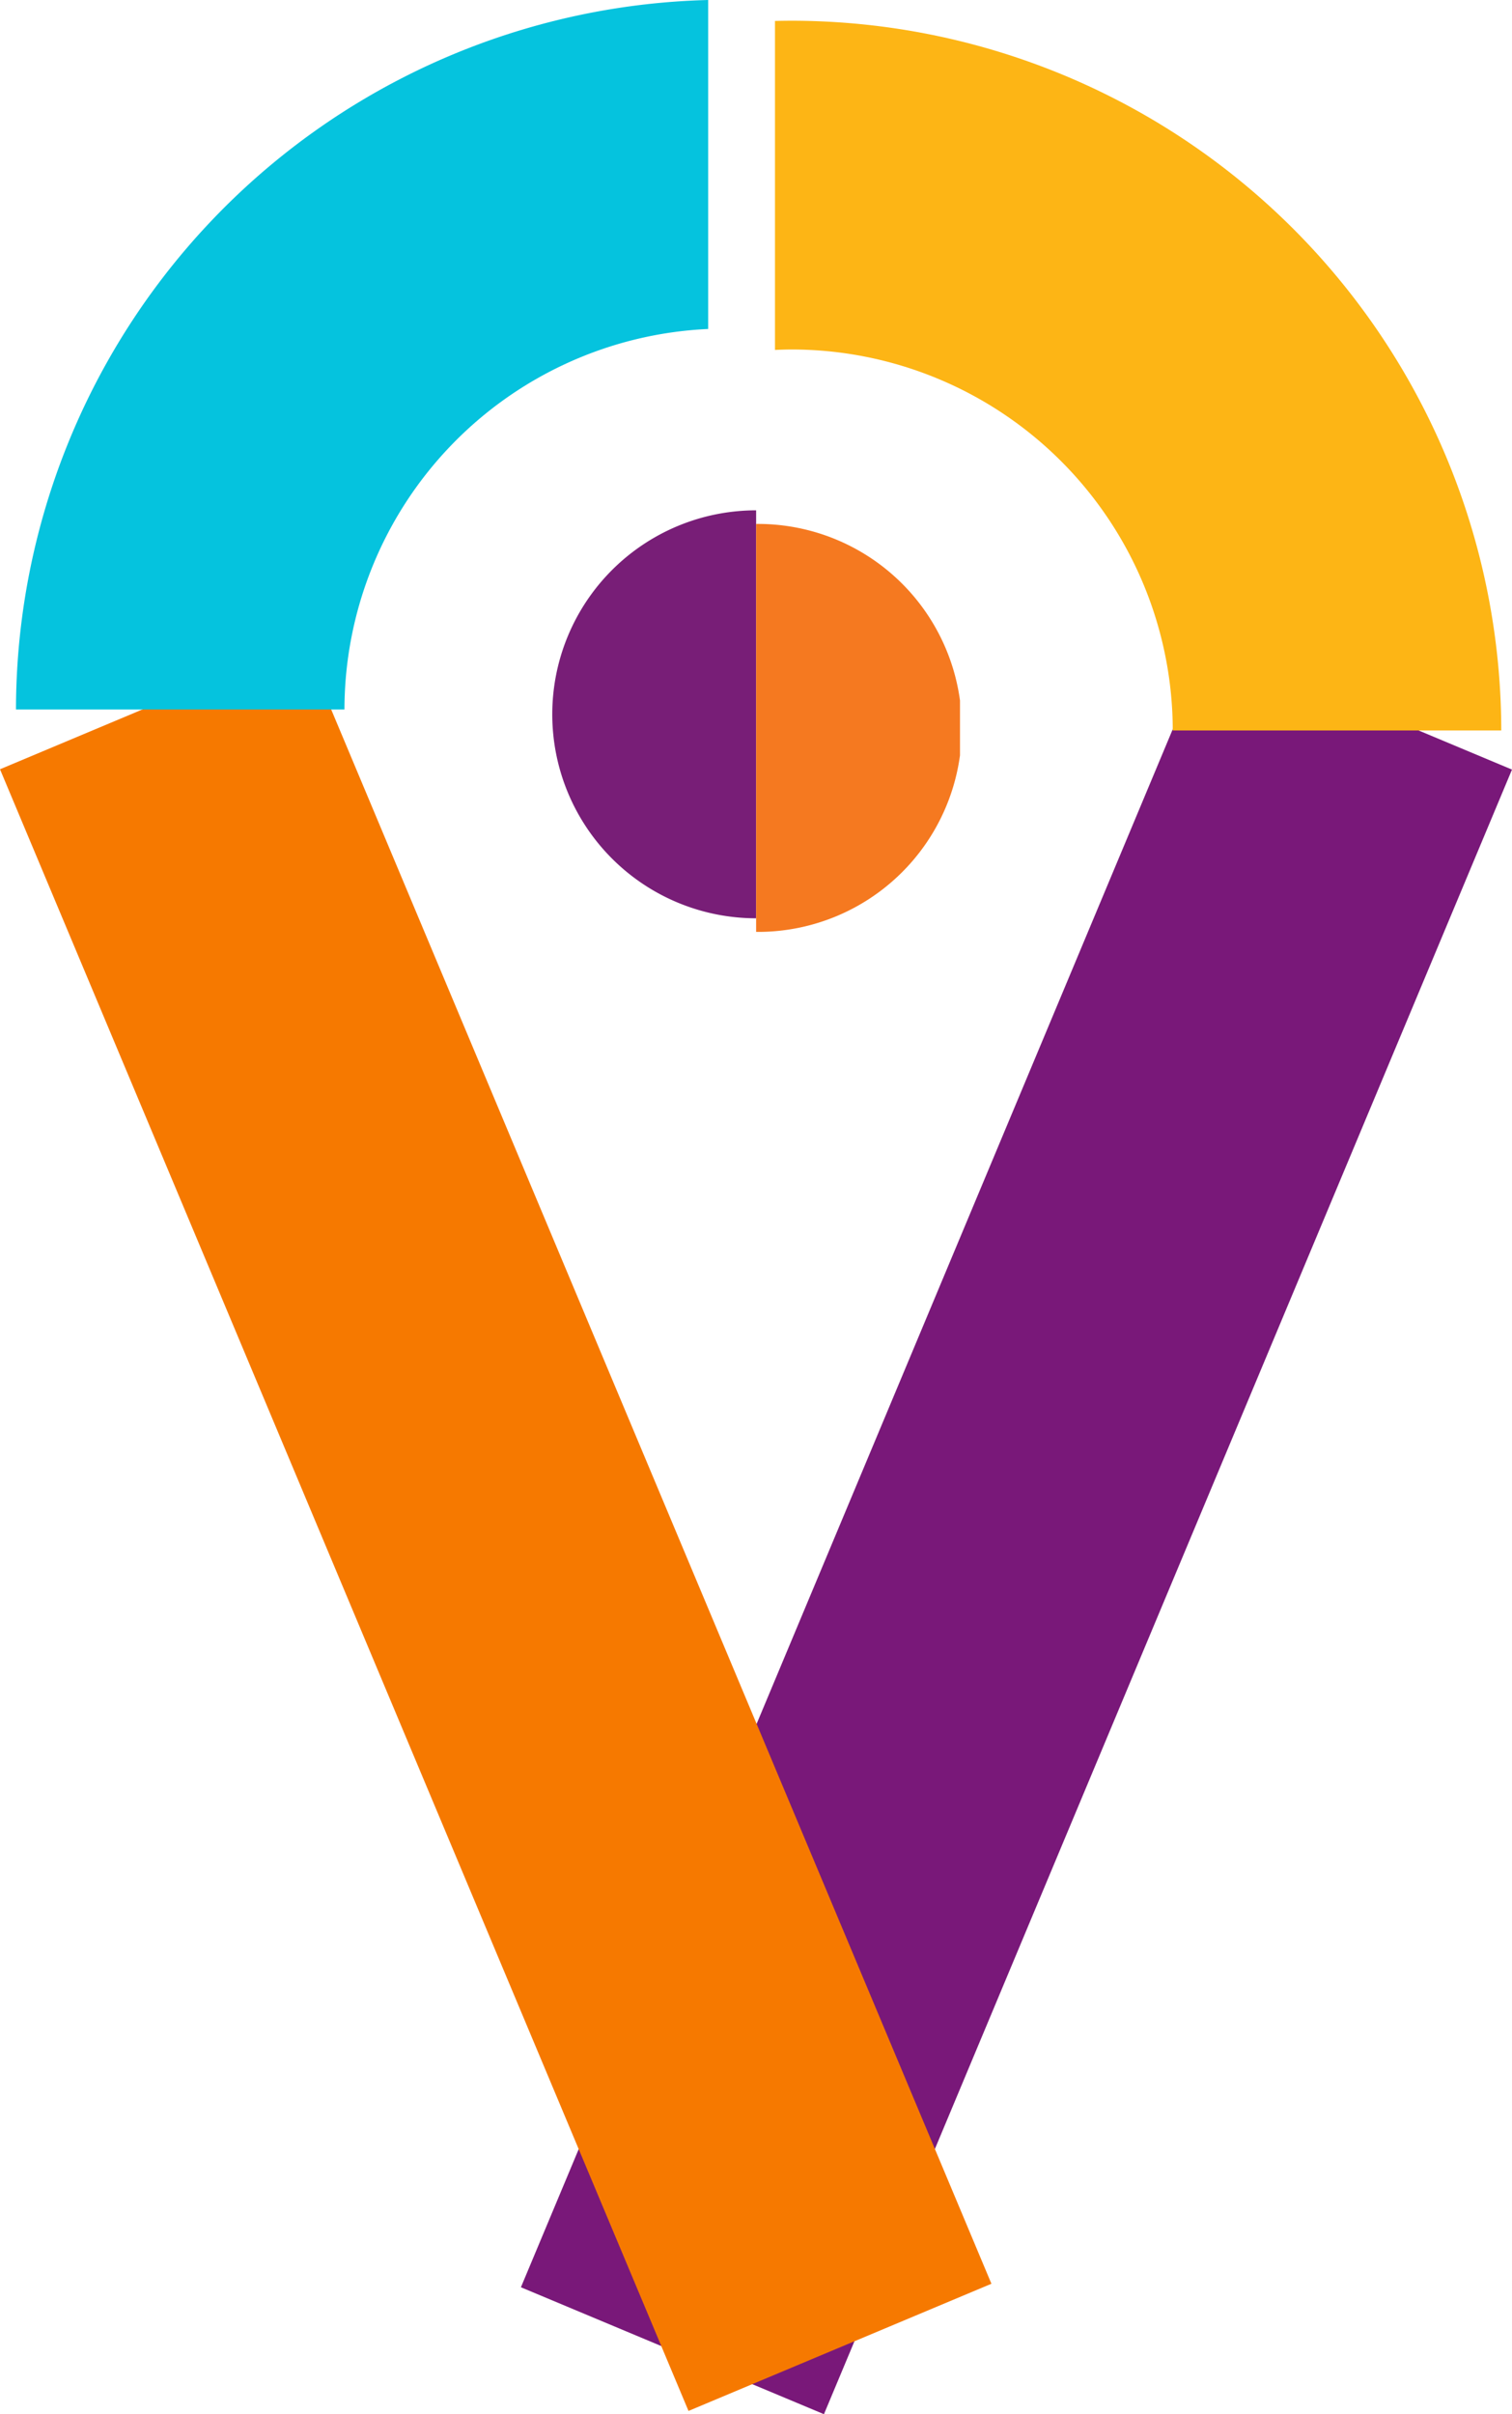 <svg xmlns="http://www.w3.org/2000/svg" xmlns:xlink="http://www.w3.org/1999/xlink" width="89.217" height="142.366" viewBox="0 0 89.217 142.366">
  <defs>
    <clipPath id="clip-path">
      <rect id="Rectangle_94" data-name="Rectangle 94" width="24.058" height="24.859" fill="#05c3de"/>
    </clipPath>
    <clipPath id="clip-path-2">
      <rect id="Rectangle_97" data-name="Rectangle 97" width="89.217" height="142.366" fill="none"/>
    </clipPath>
  </defs>
  <g id="ico-beneficiadas" transform="translate(-966.377 -4041.5)">
    <g id="Group_42" data-name="Group 42" transform="translate(998.964 4071.595)">
      <g id="Group_41" data-name="Group 41" transform="translate(0 0)" clip-path="url(#clip-path)">
        <path id="Path_77" data-name="Path 77" d="M0,12.029A12.029,12.029,0,0,0,12.029,24.057V0A12.029,12.029,0,0,0,0,12.029" transform="translate(0 0)" fill="#781e77"/>
        <path id="Path_78" data-name="Path 78" d="M30.638,2.043V26.1a12.029,12.029,0,1,0,0-24.057" transform="translate(-18.609 -1.241)" fill="#f57920"/>
      </g>
    </g>
    <g id="Group_45" data-name="Group 45" transform="translate(966.377 4041.5)">
      <rect id="Rectangle_95" data-name="Rectangle 95" width="105.138" height="19.384" transform="translate(30.737 134.881) rotate(-67.285)" fill="#791879"/>
      <rect id="Rectangle_96" data-name="Rectangle 96" width="19.384" height="104.989" transform="translate(0 45.364) rotate(-22.765)" fill="#f67900"/>
      <g id="Group_44" data-name="Group 44" transform="translate(0)">
        <g id="Group_43" data-name="Group 43" clip-path="url(#clip-path-2)">
          <path id="Path_79" data-name="Path 79" d="M2.4,41.838H21.782A22.492,22.492,0,0,1,43.243,19.4V0A41.9,41.9,0,0,0,2.4,41.838" transform="translate(-1.457)" fill="#05c3de"/>
          <path id="Path_80" data-name="Path 80" d="M117.482,3.116c-.336,0-.671.005-1.005.013v19.4c.334-.015.668-.026,1.005-.026a22.492,22.492,0,0,1,22.466,22.466h19.384A41.9,41.9,0,0,0,117.482,3.116" transform="translate(-70.748 -1.893)" fill="#fdb515"/>
        </g>
      </g>
    </g>
  </g>
</svg>
